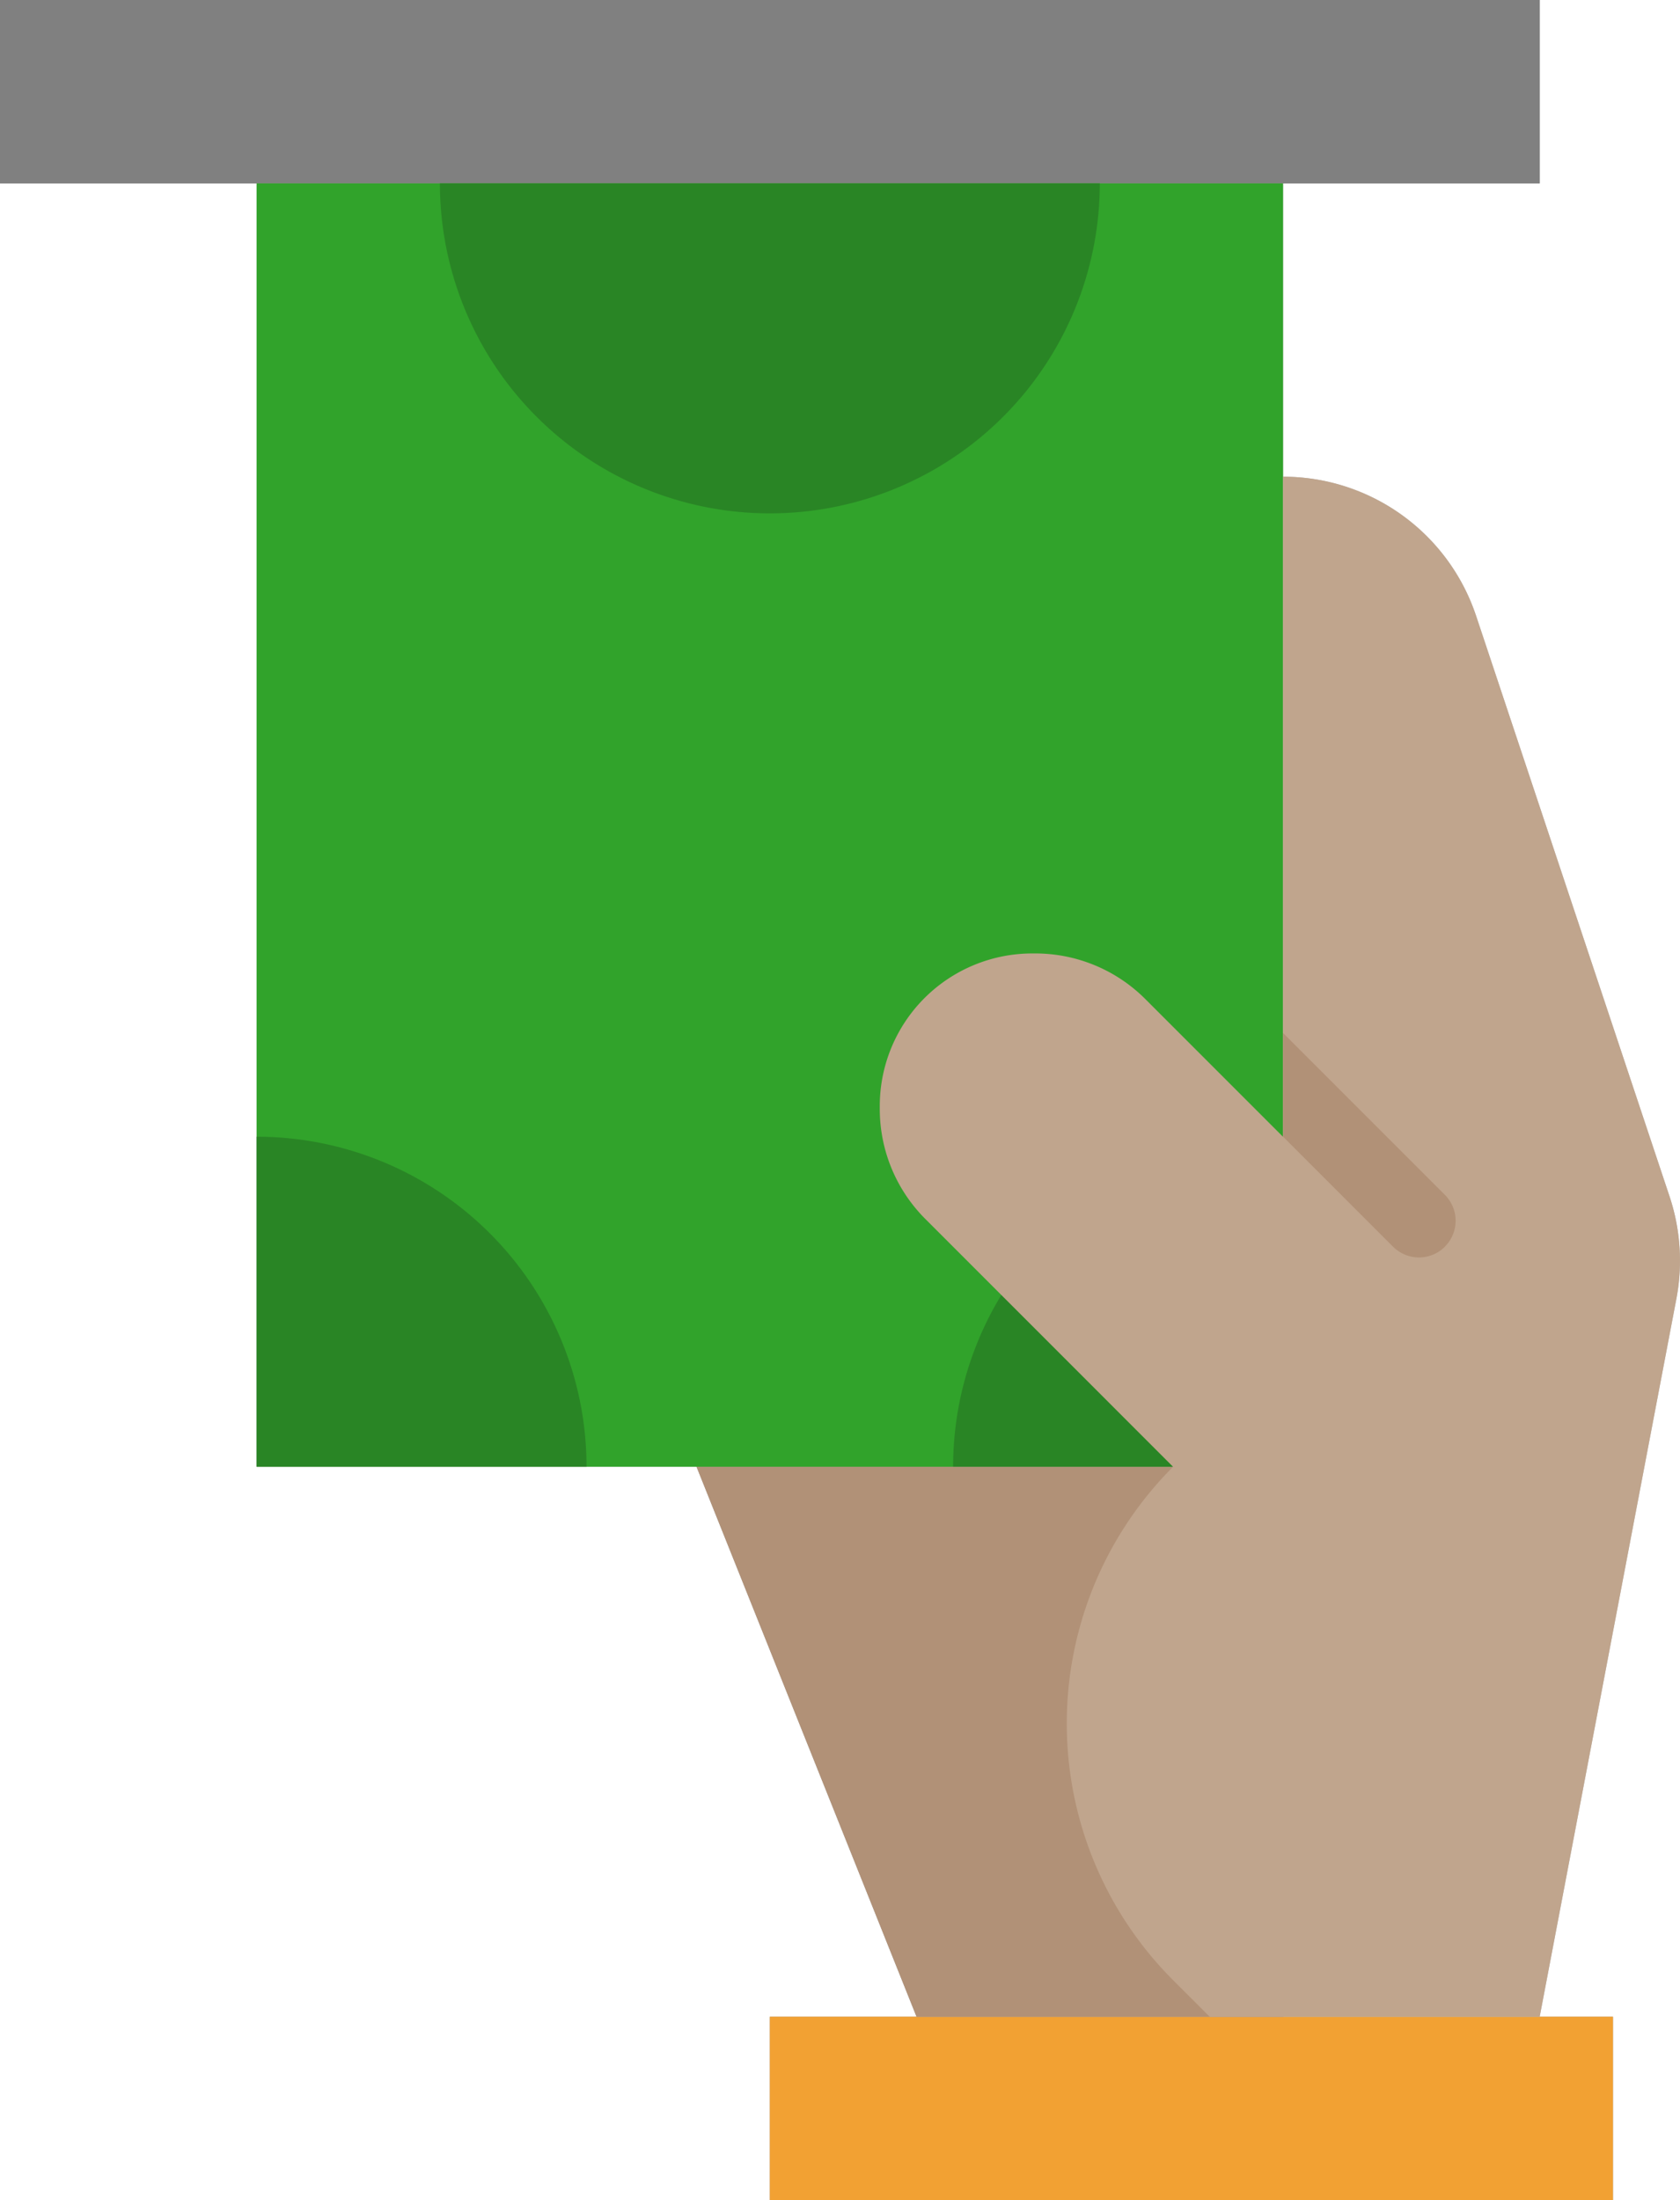 <svg xmlns="http://www.w3.org/2000/svg" width="43.517" height="56.975" viewBox="0 0 43.517 56.975"><defs><style>.a{fill:#949494;}.b{fill:gray;}.c{fill:#a7a7a7;}.d{fill:#7e7e7e;}.e{fill:#b9b9b9;}.f{fill:#ffc7cc;}.g{fill:#f2a133;}.h{fill:#b19177;}.i{fill:#31a32b;}.j{fill:#298525;}.k{fill:#c0a58d;}</style></defs><path class="a" d="M315.048,480.192h21.84v4.748h-21.84Z" transform="translate(-295.107 -427.965)"/><path class="a" d="M306.787,418.237l5.7,14.244h9.5V418.237Z" transform="translate(-288.745 -380.253)"/><path class="b" d="M228.31,253.022h39.883v4.748H228.31Z" transform="translate(-228.31 -253.022)"/><path class="c" d="M257.223,273.674h26.588V306.91H257.223Z" transform="translate(-250.576 -268.926)"/><g transform="translate(6.647 4.748)"><path class="d" d="M265.769,389.61h-8.546v-8.546A8.547,8.547,0,0,1,265.769,389.61Z" transform="translate(-257.223 -356.375)"/><path class="d" d="M344.246,381.064v8.546H335.7A8.547,8.547,0,0,1,344.246,381.064Z" transform="translate(-317.658 -356.375)"/><path class="d" d="M294.967,273.674a8.546,8.546,0,0,1-17.093,0Z" transform="translate(-273.126 -273.674)"/></g><path class="e" d="M348.072,328.008,344.531,346.6h-8.546l-.95-.949a9.4,9.4,0,0,1,0-13.294h0l-6.417-6.418a4.023,4.023,0,0,1-1.18-2.848v-.078a3.95,3.95,0,0,1,3.95-3.95h.078a4.029,4.029,0,0,1,2.849,1.18l3.568,3.568V306.717a5.27,5.27,0,0,1,5,3.6l5.011,15.034A5.268,5.268,0,0,1,348.072,328.008Z" transform="translate(-304.649 -294.372)"/><path class="f" d="M360.482,368.672l5.7,5.7" transform="translate(-330.095 -342.083)"/><path class="a" d="M377.064,374.919a.95.95,0,0,1-1.342,0l-2.849-2.849v-2.685l4.191,4.191a.948.948,0,0,1,0,1.341Z" transform="translate(-339.637 -342.633)"/><path class="g" d="M315.048,480.192h21.84v4.748h-21.84Z" transform="translate(-295.107 -427.965)"/><path class="h" d="M306.787,418.237l5.7,14.244h9.5V418.237Z" transform="translate(-288.745 -380.253)"/><path class="b" d="M228.31,253.022h39.883v4.748H228.31Z" transform="translate(-228.31 -253.022)"/><path class="i" d="M257.223,273.674h26.588V306.91H257.223Z" transform="translate(-250.576 -268.926)"/><g transform="translate(6.647 4.748)"><path class="j" d="M265.769,389.61h-8.546v-8.546A8.547,8.547,0,0,1,265.769,389.61Z" transform="translate(-257.223 -356.375)"/><path class="j" d="M344.246,381.064v8.546H335.7A8.547,8.547,0,0,1,344.246,381.064Z" transform="translate(-317.658 -356.375)"/><path class="j" d="M294.967,273.674a8.546,8.546,0,0,1-17.093,0Z" transform="translate(-273.126 -273.674)"/></g><path class="k" d="M348.072,328.008,344.531,346.6h-8.546l-.95-.949a9.4,9.4,0,0,1,0-13.294h0l-6.417-6.418a4.023,4.023,0,0,1-1.18-2.848v-.078a3.95,3.95,0,0,1,3.95-3.95h.078a4.029,4.029,0,0,1,2.849,1.18l3.568,3.568V306.717a5.27,5.27,0,0,1,5,3.6l5.011,15.034A5.268,5.268,0,0,1,348.072,328.008Z" transform="translate(-304.649 -294.372)"/><path class="f" d="M360.482,368.672l5.7,5.7" transform="translate(-330.095 -342.083)"/><path class="h" d="M377.064,374.919a.95.95,0,0,1-1.342,0l-2.849-2.849v-2.685l4.191,4.191a.948.948,0,0,1,0,1.341Z" transform="translate(-339.637 -342.633)"/></svg>